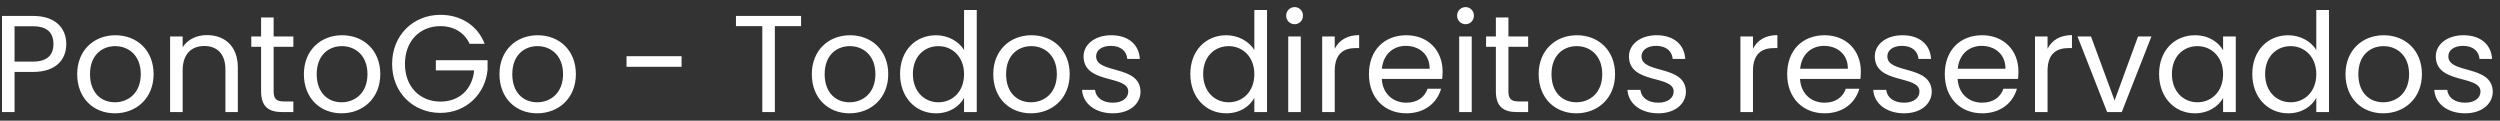 <svg width="290" height="14" viewBox="0 0 290 14" fill="none" xmlns="http://www.w3.org/2000/svg">
<rect x="0" y="0" width="290" height="14" fill="#333333" stroke="none"/>
<path d="M1.688 7.144V3.048H3.832C5.496 3.048 6.2 3.816 6.2 5.112C6.2 6.36 5.496 7.144 3.832 7.144H1.688ZM7.688 5.112C7.688 3.288 6.456 1.848 3.832 1.848H0.232V13H1.688V8.344H3.832C6.6 8.344 7.688 6.808 7.688 5.112ZM17.818 8.6C17.818 5.832 15.882 4.088 13.386 4.088C10.906 4.088 8.954 5.832 8.954 8.6C8.954 11.384 10.842 13.144 13.322 13.144C15.818 13.144 17.818 11.384 17.818 8.6ZM10.442 8.6C10.442 6.392 11.834 5.352 13.37 5.352C14.874 5.352 16.33 6.392 16.33 8.6C16.33 10.824 14.842 11.864 13.322 11.864C11.802 11.864 10.442 10.824 10.442 8.6ZM26.148 13H27.588V7.832C27.588 5.32 26.036 4.072 24.004 4.072C22.82 4.072 21.764 4.568 21.188 5.48V4.232H19.732V13H21.188V8.152C21.188 6.264 22.212 5.336 23.7 5.336C25.172 5.336 26.148 6.248 26.148 8.04V13ZM30.286 10.6C30.286 12.36 31.166 13 32.718 13H34.03V11.768H32.958C32.062 11.768 31.742 11.464 31.742 10.6V5.432H34.03V4.232H31.742V2.024H30.286V4.232H29.15V5.432H30.286V10.6ZM44.114 8.6C44.114 5.832 42.178 4.088 39.682 4.088C37.203 4.088 35.251 5.832 35.251 8.6C35.251 11.384 37.139 13.144 39.618 13.144C42.114 13.144 44.114 11.384 44.114 8.6ZM36.739 8.6C36.739 6.392 38.13 5.352 39.666 5.352C41.17 5.352 42.627 6.392 42.627 8.6C42.627 10.824 41.139 11.864 39.618 11.864C38.099 11.864 36.739 10.824 36.739 8.6ZM51.085 1.72C47.949 1.72 45.485 4.072 45.485 7.416C45.485 10.76 47.949 13.096 51.085 13.096C54.109 13.096 56.301 10.872 56.557 8.104V6.984H50.557V8.168H55.005C54.781 10.376 53.277 11.784 51.085 11.784C48.733 11.784 46.973 10.088 46.973 7.416C46.973 4.728 48.733 3.032 51.085 3.032C52.653 3.032 53.869 3.784 54.477 5.08H56.221C55.389 2.936 53.437 1.72 51.085 1.72ZM66.802 8.6C66.802 5.832 64.866 4.088 62.37 4.088C59.89 4.088 57.938 5.832 57.938 8.6C57.938 11.384 59.826 13.144 62.306 13.144C64.802 13.144 66.802 11.384 66.802 8.6ZM59.426 8.6C59.426 6.392 60.818 5.352 62.354 5.352C63.858 5.352 65.314 6.392 65.314 8.6C65.314 10.824 63.826 11.864 62.306 11.864C60.786 11.864 59.426 10.824 59.426 8.6ZM72.678 7.752H79.062V6.52H72.678V7.752ZM85.372 3.032H88.428V13H89.884V3.032H92.924V1.848H85.372V3.032ZM103.036 8.6C103.036 5.832 101.1 4.088 98.604 4.088C96.124 4.088 94.172 5.832 94.172 8.6C94.172 11.384 96.06 13.144 98.54 13.144C101.036 13.144 103.036 11.384 103.036 8.6ZM95.66 8.6C95.66 6.392 97.052 5.352 98.588 5.352C100.092 5.352 101.548 6.392 101.548 8.6C101.548 10.824 100.06 11.864 98.54 11.864C97.02 11.864 95.66 10.824 95.66 8.6ZM104.407 8.584C104.407 11.304 106.215 13.144 108.567 13.144C110.167 13.144 111.303 12.328 111.831 11.352V13H113.303V1.16H111.831V5.8C111.223 4.792 109.959 4.088 108.583 4.088C106.215 4.088 104.407 5.848 104.407 8.584ZM111.831 8.6C111.831 10.664 110.455 11.864 108.855 11.864C107.255 11.864 105.895 10.648 105.895 8.584C105.895 6.52 107.255 5.352 108.855 5.352C110.455 5.352 111.831 6.568 111.831 8.6ZM124.083 8.6C124.083 5.832 122.147 4.088 119.651 4.088C117.171 4.088 115.219 5.832 115.219 8.6C115.219 11.384 117.107 13.144 119.587 13.144C122.083 13.144 124.083 11.384 124.083 8.6ZM116.707 8.6C116.707 6.392 118.099 5.352 119.635 5.352C121.139 5.352 122.595 6.392 122.595 8.6C122.595 10.824 121.107 11.864 119.587 11.864C118.067 11.864 116.707 10.824 116.707 8.6ZM132.302 10.616C132.238 7.48 127.15 8.616 127.15 6.536C127.15 5.832 127.79 5.32 128.862 5.32C130.03 5.32 130.702 5.96 130.766 6.84H132.222C132.126 5.128 130.846 4.088 128.91 4.088C126.958 4.088 125.694 5.192 125.694 6.536C125.694 9.8 130.878 8.664 130.878 10.616C130.878 11.336 130.238 11.912 129.086 11.912C127.854 11.912 127.102 11.272 127.022 10.424H125.518C125.614 12.024 127.054 13.144 129.102 13.144C131.038 13.144 132.302 12.056 132.302 10.616ZM138.079 8.584C138.079 11.304 139.887 13.144 142.239 13.144C143.839 13.144 144.975 12.328 145.503 11.352V13H146.975V1.16H145.503V5.8C144.895 4.792 143.631 4.088 142.255 4.088C139.887 4.088 138.079 5.848 138.079 8.584ZM145.503 8.6C145.503 10.664 144.127 11.864 142.527 11.864C140.927 11.864 139.567 10.648 139.567 8.584C139.567 6.52 140.927 5.352 142.527 5.352C144.127 5.352 145.503 6.568 145.503 8.6ZM149.435 13H150.891V4.232H149.435V13ZM150.187 2.808C150.715 2.808 151.147 2.376 151.147 1.816C151.147 1.256 150.715 0.824 150.187 0.824C149.627 0.824 149.195 1.256 149.195 1.816C149.195 2.376 149.627 2.808 150.187 2.808ZM154.829 8.232C154.829 6.2 155.885 5.576 157.277 5.576H157.661V4.072C156.269 4.072 155.325 4.68 154.829 5.656V4.232H153.373V13H154.829V8.232ZM163.069 5.32C164.573 5.32 165.853 6.264 165.837 7.976H160.301C160.461 6.264 161.645 5.32 163.069 5.32ZM167.165 10.296H165.597C165.277 11.24 164.445 11.912 163.133 11.912C161.645 11.912 160.397 10.936 160.285 9.16H167.293C167.325 8.856 167.341 8.6 167.341 8.28C167.341 5.88 165.677 4.088 163.133 4.088C160.573 4.088 158.797 5.832 158.797 8.6C158.797 11.384 160.637 13.144 163.133 13.144C165.309 13.144 166.717 11.896 167.165 10.296ZM169.263 13H170.719V4.232H169.263V13ZM170.015 2.808C170.543 2.808 170.975 2.376 170.975 1.816C170.975 1.256 170.543 0.824 170.015 0.824C169.455 0.824 169.023 1.256 169.023 1.816C169.023 2.376 169.455 2.808 170.015 2.808ZM173.521 10.6C173.521 12.36 174.401 13 175.953 13H177.265V11.768H176.193C175.297 11.768 174.977 11.464 174.977 10.6V5.432H177.265V4.232H174.977V2.024H173.521V4.232H172.385V5.432H173.521V10.6ZM187.349 8.6C187.349 5.832 185.413 4.088 182.917 4.088C180.437 4.088 178.485 5.832 178.485 8.6C178.485 11.384 180.373 13.144 182.853 13.144C185.349 13.144 187.349 11.384 187.349 8.6ZM179.973 8.6C179.973 6.392 181.365 5.352 182.901 5.352C184.405 5.352 185.861 6.392 185.861 8.6C185.861 10.824 184.373 11.864 182.853 11.864C181.333 11.864 179.973 10.824 179.973 8.6ZM195.567 10.616C195.503 7.48 190.415 8.616 190.415 6.536C190.415 5.832 191.055 5.32 192.127 5.32C193.295 5.32 193.967 5.96 194.031 6.84H195.487C195.391 5.128 194.111 4.088 192.175 4.088C190.223 4.088 188.959 5.192 188.959 6.536C188.959 9.8 194.143 8.664 194.143 10.616C194.143 11.336 193.503 11.912 192.351 11.912C191.119 11.912 190.367 11.272 190.287 10.424H188.783C188.879 12.024 190.319 13.144 192.367 13.144C194.303 13.144 195.567 12.056 195.567 10.616ZM203.344 8.232C203.344 6.2 204.4 5.576 205.792 5.576H206.176V4.072C204.784 4.072 203.84 4.68 203.344 5.656V4.232H201.888V13H203.344V8.232ZM211.585 5.32C213.089 5.32 214.369 6.264 214.353 7.976H208.817C208.977 6.264 210.161 5.32 211.585 5.32ZM215.681 10.296H214.113C213.793 11.24 212.961 11.912 211.649 11.912C210.161 11.912 208.913 10.936 208.801 9.16H215.809C215.841 8.856 215.857 8.6 215.857 8.28C215.857 5.88 214.193 4.088 211.649 4.088C209.089 4.088 207.313 5.832 207.313 8.6C207.313 11.384 209.153 13.144 211.649 13.144C213.825 13.144 215.233 11.896 215.681 10.296ZM224.083 10.616C224.019 7.48 218.931 8.616 218.931 6.536C218.931 5.832 219.571 5.32 220.643 5.32C221.811 5.32 222.483 5.96 222.547 6.84H224.003C223.907 5.128 222.627 4.088 220.691 4.088C218.739 4.088 217.475 5.192 217.475 6.536C217.475 9.8 222.659 8.664 222.659 10.616C222.659 11.336 222.019 11.912 220.867 11.912C219.635 11.912 218.883 11.272 218.803 10.424H217.299C217.395 12.024 218.835 13.144 220.883 13.144C222.819 13.144 224.083 12.056 224.083 10.616ZM229.866 5.32C231.37 5.32 232.65 6.264 232.634 7.976H227.098C227.258 6.264 228.442 5.32 229.866 5.32ZM233.962 10.296H232.394C232.074 11.24 231.242 11.912 229.93 11.912C228.442 11.912 227.194 10.936 227.082 9.16H234.09C234.122 8.856 234.138 8.6 234.138 8.28C234.138 5.88 232.474 4.088 229.93 4.088C227.37 4.088 225.594 5.832 225.594 8.6C225.594 11.384 227.434 13.144 229.93 13.144C232.106 13.144 233.514 11.896 233.962 10.296ZM237.516 8.232C237.516 6.2 238.572 5.576 239.964 5.576H240.348V4.072C238.956 4.072 238.012 4.68 237.516 5.656V4.232H236.06V13H237.516V8.232ZM240.989 4.232L244.429 13H246.125L249.565 4.232H248.013L245.293 11.656L242.557 4.232H240.989ZM250.454 8.584C250.454 11.304 252.262 13.144 254.598 13.144C256.214 13.144 257.35 12.312 257.878 11.368V13H259.35V4.232H257.878V5.832C257.366 4.92 256.246 4.088 254.614 4.088C252.262 4.088 250.454 5.848 250.454 8.584ZM257.878 8.6C257.878 10.664 256.502 11.864 254.902 11.864C253.302 11.864 251.942 10.648 251.942 8.584C251.942 6.52 253.302 5.352 254.902 5.352C256.502 5.352 257.878 6.568 257.878 8.6ZM261.266 8.584C261.266 11.304 263.074 13.144 265.426 13.144C267.026 13.144 268.162 12.328 268.69 11.352V13H270.162V1.16H268.69V5.8C268.082 4.792 266.818 4.088 265.442 4.088C263.074 4.088 261.266 5.848 261.266 8.584ZM268.69 8.6C268.69 10.664 267.314 11.864 265.714 11.864C264.114 11.864 262.754 10.648 262.754 8.584C262.754 6.52 264.114 5.352 265.714 5.352C267.314 5.352 268.69 6.568 268.69 8.6ZM280.943 8.6C280.943 5.832 279.007 4.088 276.511 4.088C274.031 4.088 272.079 5.832 272.079 8.6C272.079 11.384 273.967 13.144 276.447 13.144C278.943 13.144 280.943 11.384 280.943 8.6ZM273.567 8.6C273.567 6.392 274.959 5.352 276.495 5.352C277.999 5.352 279.455 6.392 279.455 8.6C279.455 10.824 277.967 11.864 276.447 11.864C274.927 11.864 273.567 10.824 273.567 8.6ZM289.161 10.616C289.097 7.48 284.009 8.616 284.009 6.536C284.009 5.832 284.649 5.32 285.721 5.32C286.889 5.32 287.561 5.96 287.625 6.84H289.081C288.985 5.128 287.705 4.088 285.769 4.088C283.817 4.088 282.553 5.192 282.553 6.536C282.553 9.8 287.737 8.664 287.737 10.616C287.737 11.336 287.097 11.912 285.945 11.912C284.713 11.912 283.961 11.272 283.881 10.424H282.377C282.473 12.024 283.913 13.144 285.961 13.144C287.897 13.144 289.161 12.056 289.161 10.616Z" fill="white"/>
</svg>
